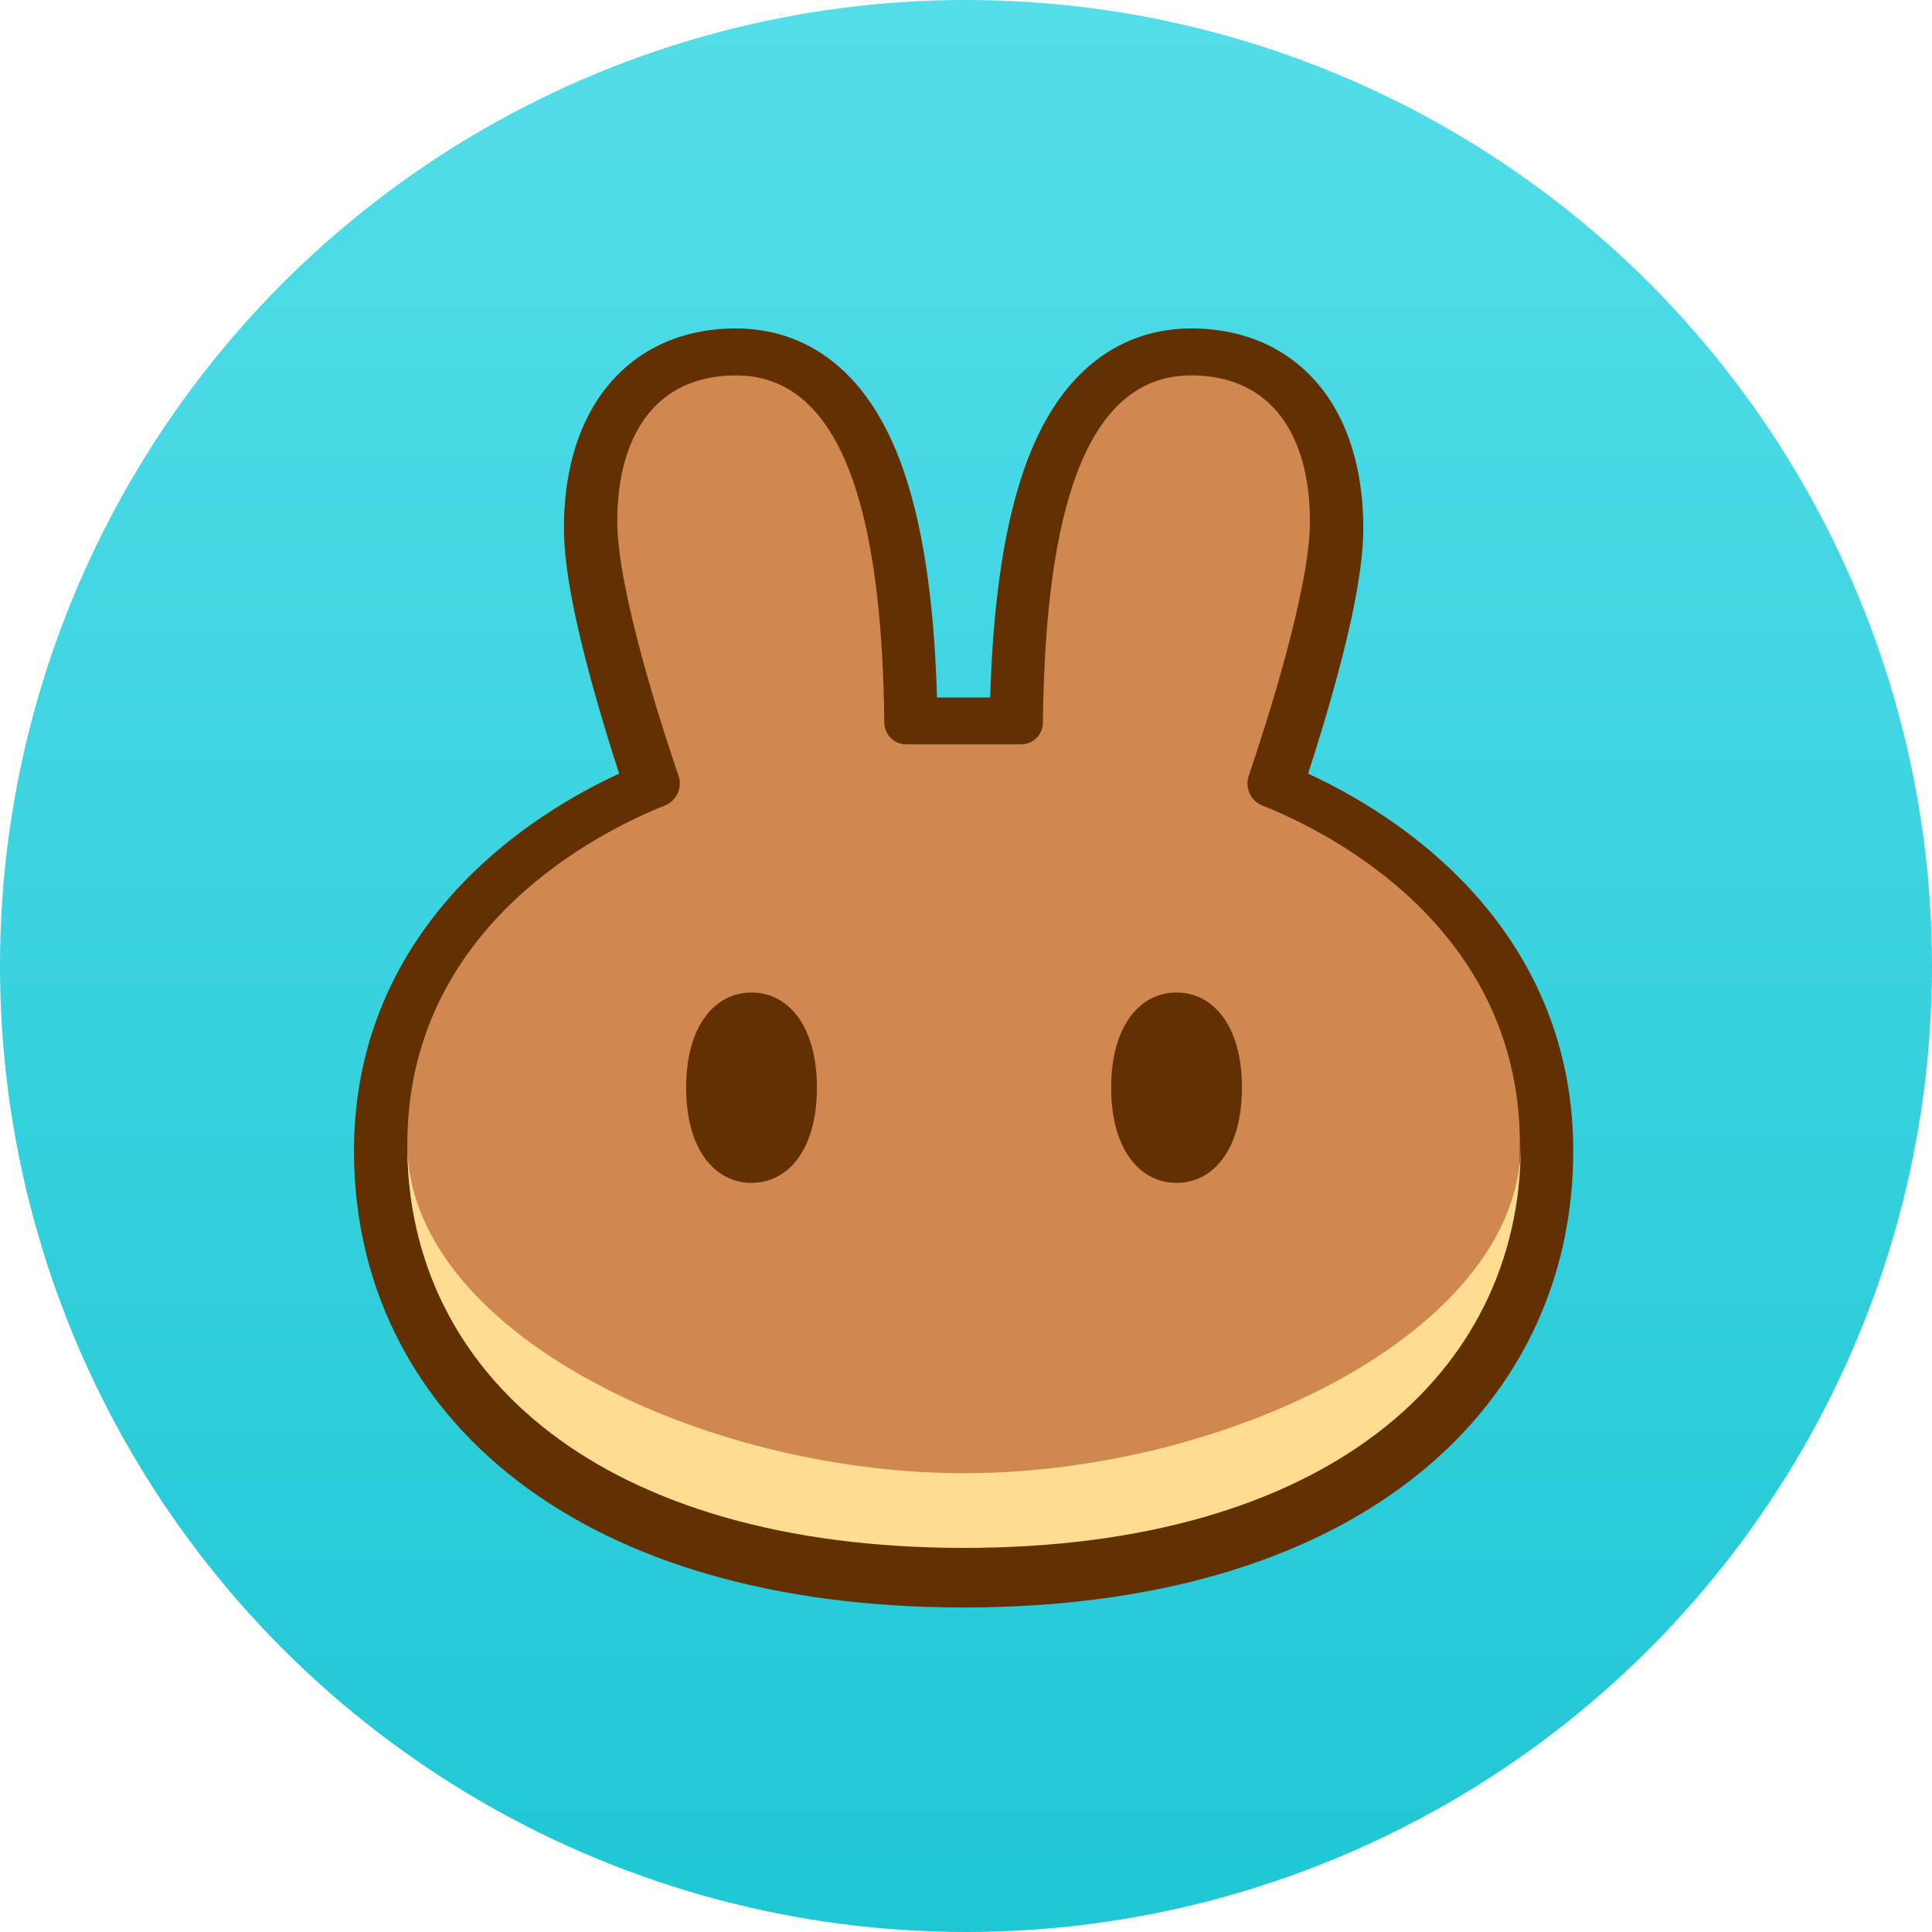 <?xml version="1.0" encoding="UTF-8"?>
<svg width="36px" height="36px" viewBox="0 0 36 36" version="1.1" xmlns="http://www.w3.org/2000/svg" xmlns:xlink="http://www.w3.org/1999/xlink">
    <title>token-cake</title>
    <defs>
        <linearGradient x1="50%" y1="0%" x2="50%" y2="100%" id="linearGradient-1">
            <stop stop-color="#53DEE9" offset="0%"></stop>
            <stop stop-color="#1FC7D4" offset="100%"></stop>
        </linearGradient>
    </defs>
    <g id="token-cake" stroke="none" stroke-width="1" fill="none" fill-rule="evenodd">
        <g id="cake">
            <circle id="Oval" fill="url(#linearGradient-1)" fill-rule="nonzero" cx="18" cy="18" r="18"></circle>
            <path d="M17.947,29.953 C14.444,29.951 11.622,29.11 9.65,27.6 C7.655,26.072 6.596,23.904 6.596,21.45 C6.596,19.086 7.653,17.381 8.848,16.229 C9.784,15.326 10.818,14.748 11.537,14.415 C11.339,13.81 11.157,13.2 10.99,12.586 C10.747,11.682 10.508,10.622 10.508,9.845 C10.508,8.926 10.709,8.002 11.25,7.284 C11.821,6.527 12.681,6.12 13.715,6.12 C14.523,6.12 15.21,6.42 15.747,6.938 C16.261,7.432 16.602,8.089 16.839,8.773 C17.253,9.976 17.415,11.487 17.46,12.996 L18.451,12.996 C18.496,11.487 18.658,9.976 19.073,8.773 C19.309,8.089 19.65,7.432 20.164,6.938 C20.701,6.42 21.388,6.12 22.196,6.12 C23.23,6.12 24.09,6.527 24.662,7.284 C25.202,8.002 25.403,8.926 25.403,9.846 C25.403,10.622 25.164,11.682 24.921,12.586 C24.754,13.2 24.572,13.81 24.374,14.415 C25.093,14.748 26.127,15.326 27.063,16.229 C28.259,17.381 29.315,19.086 29.315,21.45 C29.315,23.904 28.256,26.072 26.261,27.6 C24.29,29.11 21.468,29.951 17.964,29.953 L17.947,29.953 L17.947,29.953 Z" id="Path" fill="#633001"></path>
            <path d="M13.715,6.995 C12.2,6.995 11.502,8.137 11.502,9.716 C11.502,10.971 12.312,13.485 12.645,14.463 C12.72,14.684 12.603,14.925 12.388,15.01 C11.174,15.494 7.59,17.265 7.59,21.321 C7.59,25.593 11.232,28.814 17.948,28.82 L17.964,28.82 C24.679,28.814 28.321,25.593 28.321,21.321 C28.321,17.265 24.737,15.493 23.523,15.01 C23.306,14.924 23.194,14.685 23.266,14.463 C23.598,13.485 24.409,10.971 24.409,9.716 C24.409,8.137 23.711,6.995 22.196,6.995 C20.015,6.995 19.471,10.116 19.433,13.465 C19.432,13.688 19.252,13.868 19.03,13.87 L16.881,13.87 C16.66,13.87 16.481,13.689 16.478,13.465 C16.44,10.116 15.896,6.995 13.715,6.995 L13.715,6.995 Z" id="Path" fill="#D1884F" fill-rule="nonzero"></path>
            <path d="M17.964,27.451 C13.029,27.451 7.599,24.783 7.59,21.328 L7.59,21.345 C7.59,25.621 11.238,28.843 17.964,28.843 C24.689,28.843 28.337,25.621 28.337,21.345 L28.337,21.328 C28.328,24.782 22.898,27.451 17.964,27.451 Z" id="Path" fill="#FEDC90" fill-rule="nonzero"></path>
            <path d="M15.222,20.268 C15.222,21.434 14.676,22.041 14.003,22.041 C13.331,22.041 12.785,21.434 12.785,20.268 C12.785,19.101 13.331,18.494 14.004,18.494 C14.676,18.494 15.222,19.101 15.222,20.268 Z M23.142,20.268 C23.142,21.434 22.596,22.041 21.923,22.041 C21.25,22.041 20.705,21.434 20.705,20.268 C20.705,19.101 21.25,18.494 21.924,18.494 C22.596,18.494 23.142,19.101 23.142,20.268 L23.142,20.268 Z" id="Shape" fill="#633001" fill-rule="nonzero"></path>
        </g>
    </g>
</svg>